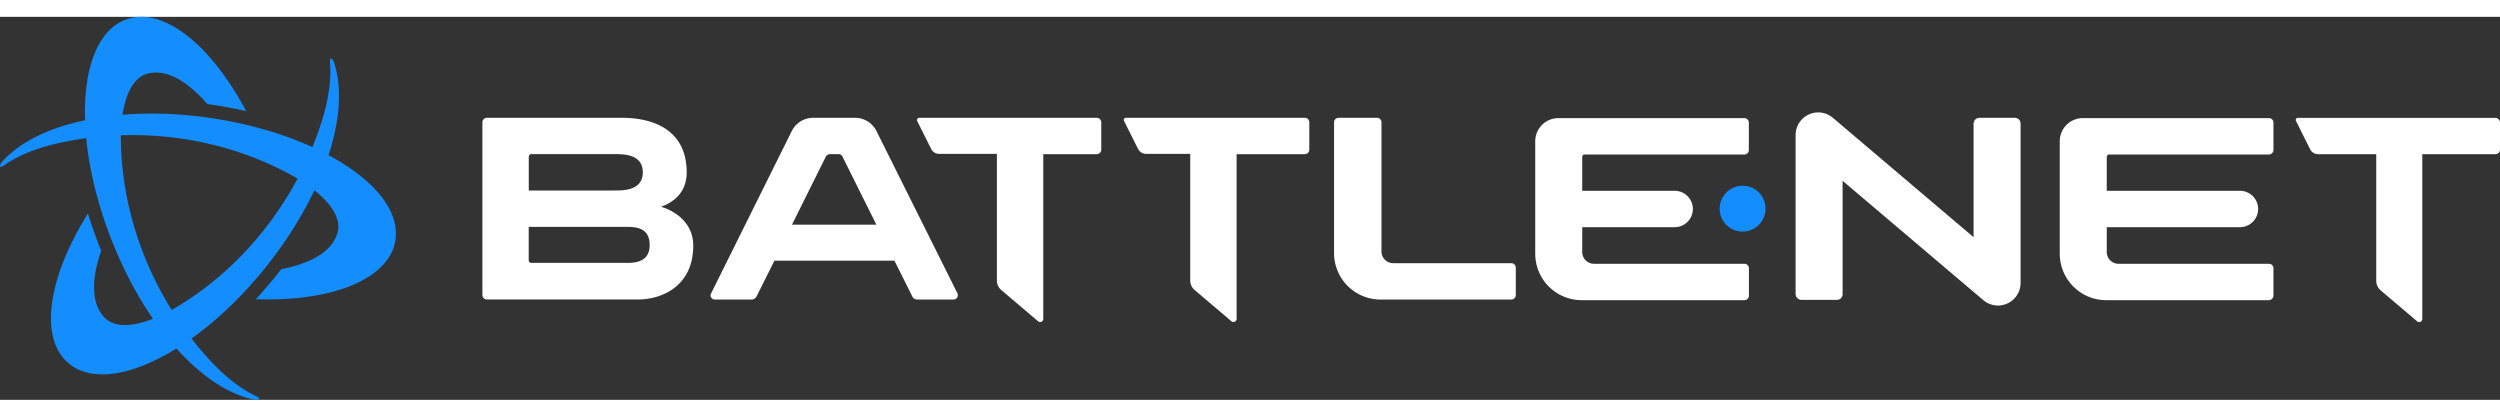 <svg width="240" height="40" xmlns="http://www.w3.org/2000/svg" viewBox="0 0 1200 183.84">
  <rect x="0" y="0" width="1200" height="183.84" fill="#333333" stroke="none"/>
  <g>
    <path d="M459.56,132.69,420.61,54.63a11.44,11.44,0,0,0-10.08-6.16h-20.3a11.43,11.43,0,0,0-10.08,6.16l-38.8,78.06a2,2,0,0,0,1.8,3H360.6a2.74,2.74,0,0,0,2.55-1.5l8.58-17.15h57.6l8.57,17.15a2.53,2.53,0,0,0,2.56,1.5h17.45A2.1,2.1,0,0,0,459.56,132.69ZM380.15,99.75l16.24-32.63a2.37,2.37,0,0,1,2-1.21h4.06a2,2,0,0,1,1.95,1.21l16.25,32.63ZM1200,50.58V63.81a2.15,2.15,0,0,1-2.11,2.11H1162.7V145a1.5,1.5,0,0,1-2.48,1.15l-17.51-14.86a6,6,0,0,1-2.12-4.59V65.92h-28a4.27,4.27,0,0,1-3.76-2.41L1102.09,50a1,1,0,0,1,.9-1.51h94.75A2.3,2.3,0,0,1,1200,50.58ZM1011.24,67.42V83.51h64.23a8.73,8.73,0,0,1,0,17.45h-64.23v12a5.66,5.66,0,0,0,5.57,5.57h72.34a2.15,2.15,0,0,1,2.11,2.1V133.9a2.26,2.26,0,0,1-2.11,2.1h-78.21a22.3,22.3,0,0,1-22.26-22.26v-54a11.11,11.11,0,0,1,11.13-11.13h89.34a2.15,2.15,0,0,1,2.11,2.1V64a2.26,2.26,0,0,1-2.11,2.1H1012.6C1011.84,65.91,1011.24,66.52,1011.24,67.42ZM969.88,51.17v76.56A10.86,10.86,0,0,1,952,136L884.45,78.7v54.44a2.69,2.69,0,0,1-2.7,2.71h-17a2.83,2.83,0,0,1-2.86-2.71V56.74a10.86,10.86,0,0,1,17.9-8.27l67.53,57.3V51.32A2.83,2.83,0,0,1,950,48.47h17A2.73,2.73,0,0,1,969.88,51.17ZM759.47,67.42V83.51h44.67a8.73,8.73,0,0,1,0,17.45H759.47v12a5.65,5.65,0,0,0,5.56,5.57h72.35a2.15,2.15,0,0,1,2.1,2.1V133.9a2.15,2.15,0,0,1-2.1,2.1H759.17a22.3,22.3,0,0,1-22.26-22.26v-54A11.1,11.1,0,0,1,748,48.62h89.34a2.15,2.15,0,0,1,2.1,2.1V64a2.15,2.15,0,0,1-2.1,2.1H760.82C760.07,65.91,759.47,66.52,759.47,67.42Zm-31.89,52.94V133.6a2.15,2.15,0,0,1-2.1,2.1H662.61a22.3,22.3,0,0,1-22.26-22.26V50.57a2.15,2.15,0,0,1,2.1-2.1H661a2.15,2.15,0,0,1,2.11,2.1v62.12a5.65,5.65,0,0,0,5.56,5.56h56.86A2.15,2.15,0,0,1,727.58,120.36ZM628.47,50.58V63.81a2.16,2.16,0,0,1-2.11,2.11H593.57V145a1.5,1.5,0,0,1-2.47,1.14l-17.66-15a6,6,0,0,1-2.13-4.59V65.77H550a4.27,4.27,0,0,1-3.76-2.41l-6.77-13.53c-.3-.6.15-1.36,1.05-1.36h85.88A2.16,2.16,0,0,1,628.47,50.58ZM317.28,91.18c4.06-1.5,12.33-5.41,12.33-16.54,0-19.1-14.13-26.17-31.13-26.17H233.66a2.15,2.15,0,0,0-2.11,2.1v83a2.15,2.15,0,0,0,2.11,2.1h73.09c10.68-.15,26-6.17,26-25.87C332.77,97.5,321.79,92.39,317.28,91.18ZM253.81,67.27a1.27,1.27,0,0,1,1.35-1.36h40c4.21,0,13.39,0,13.39,8.73s-9.33,8.72-13.39,8.72H253.81Zm46.32,50.83h-45a1.26,1.26,0,0,1-1.35-1.35V100.81h46.32c4.52,0,11.74,0,11.74,8.72C311.87,118.4,303.59,118.1,300.13,118.1ZM528.6,50.58V63.81a2.15,2.15,0,0,1-2.11,2.11H500.77V145a1.5,1.5,0,0,1-2.47,1.15l-17.66-15a6,6,0,0,1-2.13-4.59V65.77H450.69a4.27,4.27,0,0,1-3.76-2.41l-6.77-13.53a1.11,1.11,0,0,1,1-1.36h85.28A2.16,2.16,0,0,1,528.6,50.58Z" fill="#fff"/>
    <path d="M847.45,92.08a11,11,0,1,1-11-11A10.94,10.94,0,0,1,847.45,92.08ZM158.37,21.49c0-.46,0-1.48.5-1.48.71,0,1.32,1.5,1.55,2.14,3.85,12.26,2.77,27.31-2.73,44.25,21.82,11.66,34.35,26.78,32.08,40.92-3,18.58-30.28,29.51-67,28.23,3.58-3.84,8.47-9.49,12.27-14.45,14.14-2.75,24.28-8.34,26.93-17.3,1.94-6.51-2.54-13.74-11.06-20.54-14,29.48-37.39,55.89-59,71.15,10.48,13.36,20.24,22.63,31.39,27.84.41.2,1.3.71,1,1.17-.35.62-2,.4-2.62.27-12.55-2.79-25-11.25-37-24.49-21,13.07-40.37,16.36-51.48,7.32-14.59-11.87-10.42-41,9-72.1,1.53,5,4,12.08,6.38,17.84-4.7,13.63-4.92,25.2,1.51,32,4.67,4.93,13.17,4.67,23.32.69C55,118.07,43.81,84.61,41.41,58.22c-16.81,2.4-29.72,6.21-39.8,13.26-.38.26-1.27.78-1.54.32-.35-.62.65-1.9,1.08-2.41,8.7-9.47,22.27-16.06,39.69-19.76-.81-24.74,6-43.15,19.4-48.25,17.58-6.7,40.7,11.47,57.93,43.88-5.11-1.18-12.45-2.59-18.64-3.39C90.08,31,80.16,25,71.07,27.19,64.47,28.77,60.45,36.26,58.82,47c32.53-2.63,67.09,4.43,91.14,15.55C156.29,46.84,159.44,33.75,158.37,21.49Zm-76,119.23C108.12,126,129,103.53,142.85,77.65h0C117.2,62.77,87.32,55.87,58,56.85h0c-.06,29.65,8.9,59,24.4,83.88Z" fill="#148eff"/>
  </g>
</svg>
